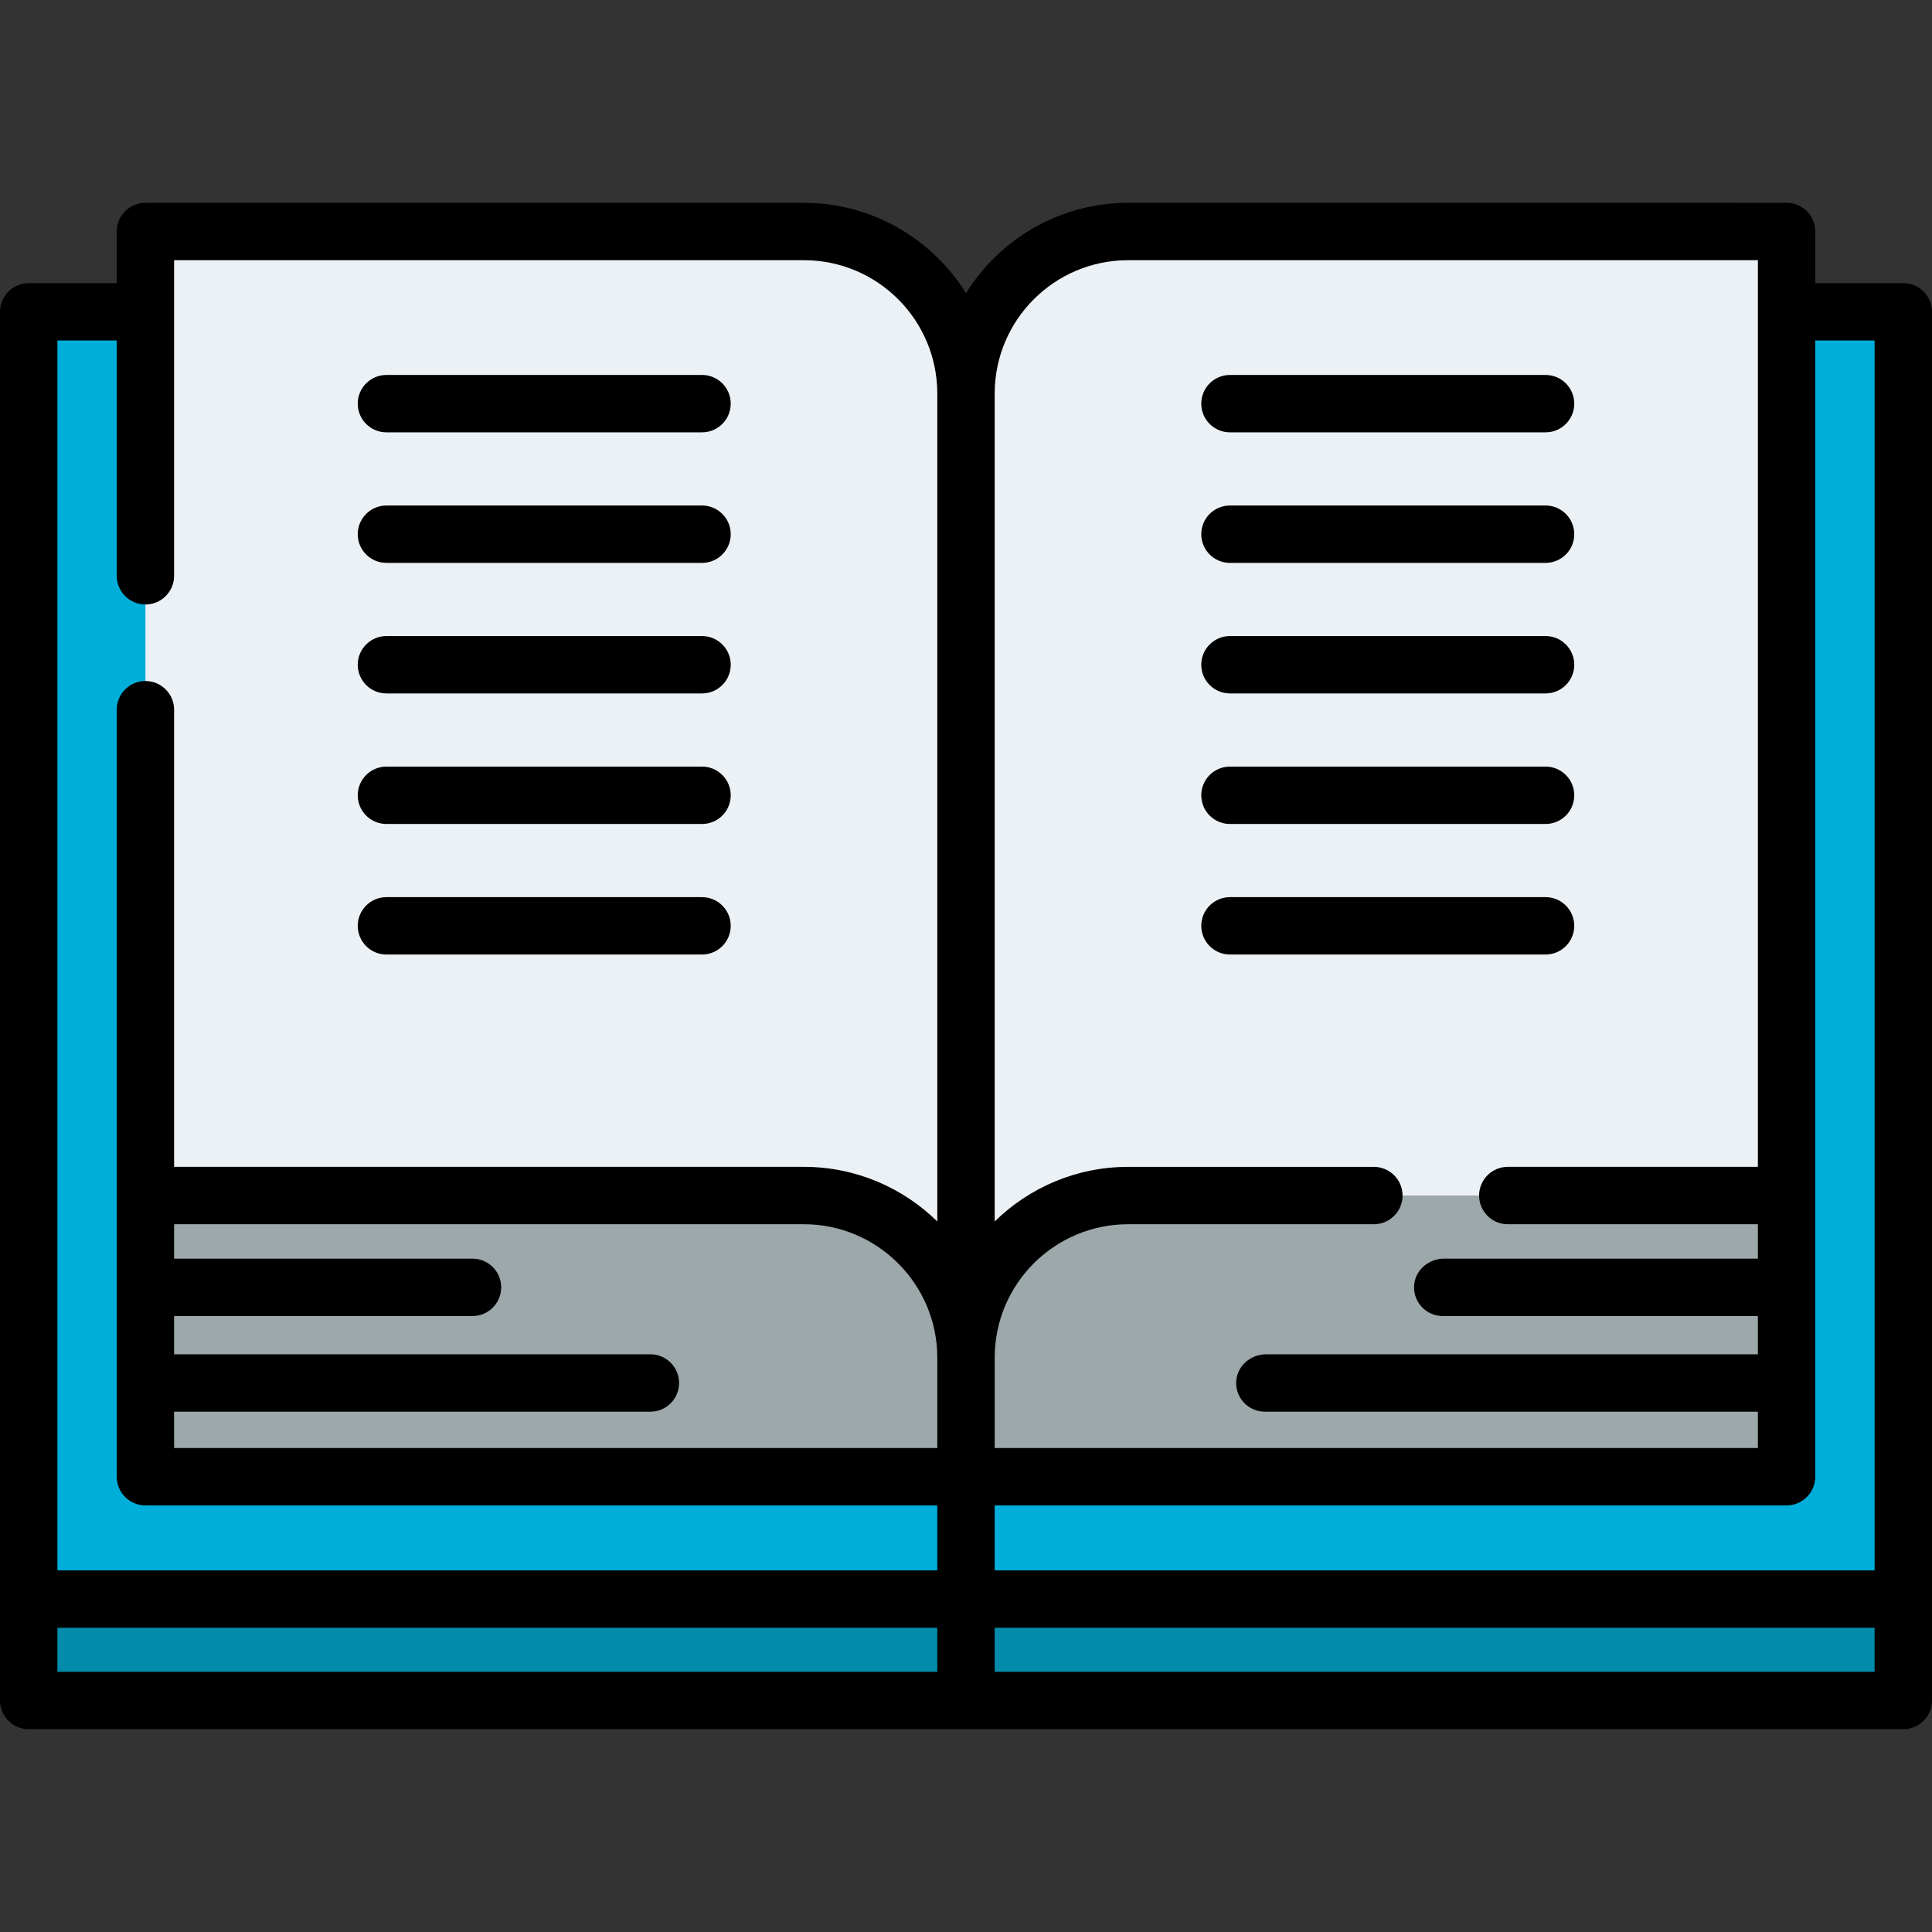 <?xml version="1.0" encoding="iso-8859-1"?>
<!-- Generator: Adobe Illustrator 19.0.0, SVG Export Plug-In . SVG Version: 6.00 Build 0)  -->
<svg version="1.1" id="Capa_1" xmlns="http://www.w3.org/2000/svg" xmlns:xlink="http://www.w3.org/1999/xlink" x="0px" y="0px"
	 viewBox="0 0 512 512" style="enable-background:new 0 0 512 512;" xml:space="preserve">
<rect x="0" y="0" width="512" height="512" fill="#333333" stroke="none"/>
<rect x="7.604" y="391.349" style="fill:#028BAA;" width="496.789" height="59.311"/>
<polyline style="fill:#00AEDA;" points="473.463,82.638 504.396,82.638 504.396,423.77 256.002,423.77 7.607,423.77 7.607,82.638 
	38.54,82.638 "/>
<g>
	<path style="fill:#ECF1F5;" d="M255.998,359.807V104.328c0-23.736,19.242-42.977,42.977-42.977h174.486v298.058"/>
	<path style="fill:#ECF1F5;" d="M255.998,359.807V104.328c0-23.736-19.242-42.977-42.977-42.977H38.536v298.058"/>
</g>
<g>
	<path style="fill:#9DA8AA;" d="M213.021,316.829H38.536v74.514h217.463v-31.537C255.998,336.071,236.757,316.829,213.021,316.829z"
		/>
	<path style="fill:#9DA8AA;" d="M298.977,316.829h174.486v74.514H255.998v-31.537C255.998,336.071,275.24,316.829,298.977,316.829z"
		/>
</g>
<path d="M512,82.638c0-4.199-3.405-7.604-7.604-7.604h-23.331V61.35c0-4.199-3.405-7.604-7.604-7.604H298.977
	c-18.125,0-34.045,9.588-42.978,23.951c-8.933-14.364-24.854-23.951-42.977-23.951H38.536c-4.199,0-7.604,3.405-7.604,7.604v13.683
	H7.607c-4.199,0-7.604,3.405-7.604,7.604v341.059c0,0.023-0.003,0.046-0.003,0.069v26.885c0,4.199,3.405,7.604,7.604,7.604h496.789
	c4.199,0,7.604-3.405,7.604-7.604v-26.812c0-0.023,0.003-0.046,0.003-0.069V82.638z M496.792,90.242v325.92h-233.19v-17.214h209.859
	c4.199,0,7.604-3.405,7.604-7.604v-74.514V90.242H496.792z M46.14,374.11h126.218c4.199,0,7.604-3.405,7.604-7.604
	c0-4.199-3.405-7.604-7.604-7.604H46.14v-10.139h79.077c4.199,0,7.604-3.405,7.604-7.604c0-4.199-3.405-7.604-7.604-7.604H46.14
	v-9.124h166.882c19.505,0,35.373,15.869,35.373,35.374v23.932H46.14V374.11z M298.977,68.954h166.882v240.271h-66.282
	c-4.199,0-7.604,3.405-7.604,7.604l0,0c0,4.199,3.405,7.604,7.604,7.604h66.282v9.124h-83.2c-4.164,0-7.794,3.208-7.919,7.37
	c-0.13,4.306,3.323,7.838,7.601,7.838h83.518v10.139H335.516c-4.164,0-7.795,3.208-7.919,7.37c-0.13,4.306,3.323,7.838,7.601,7.838
	h130.661v9.63H263.602v-23.932c0-19.537,15.837-35.374,35.374-35.374h65.113c4.199,0,7.604-3.405,7.604-7.604l0,0
	c0-4.199-3.405-7.604-7.604-7.604h-65.113c-13.759,0-26.246,5.53-35.374,14.473v-219.37
	C263.602,84.792,279.44,68.954,298.977,68.954z M30.932,90.242v62.351c0,4.199,3.405,7.604,7.604,7.604l0,0
	c4.199,0,7.604-3.405,7.604-7.604V68.954h166.882c19.536,0,35.373,15.837,35.373,35.373v219.371
	c-9.128-8.944-21.614-14.473-35.373-14.473H46.14V188.079c0-4.199-3.405-7.604-7.604-7.604l0,0c-4.199,0-7.604,3.405-7.604,7.604
	v128.75v74.514c0,4.199,3.405,7.604,7.604,7.604h209.859v17.214H15.211V90.242H30.932z M15.208,431.374h233.187v11.674H15.208
	V431.374z M263.602,443.047v-11.674h233.187v11.674H263.602z"/>
<path d="M325.951,114.575h83.639c4.199,0,7.604-3.405,7.604-7.604s-3.405-7.604-7.604-7.604h-83.639
	c-4.199,0-7.604,3.405-7.604,7.604S321.751,114.575,325.951,114.575z"/>
<path d="M325.951,252.959h83.639c4.199,0,7.604-3.405,7.604-7.604s-3.405-7.604-7.604-7.604h-83.639
	c-4.199,0-7.604,3.405-7.604,7.604S321.751,252.959,325.951,252.959z"/>
<path d="M325.951,218.364h83.639c4.199,0,7.604-3.405,7.604-7.604s-3.405-7.604-7.604-7.604h-83.639
	c-4.199,0-7.604,3.405-7.604,7.604S321.751,218.364,325.951,218.364z"/>
<path d="M325.951,183.768h83.639c4.199,0,7.604-3.405,7.604-7.604s-3.405-7.604-7.604-7.604h-83.639
	c-4.199,0-7.604,3.405-7.604,7.604S321.751,183.768,325.951,183.768z"/>
<path d="M325.951,149.172h83.639c4.199,0,7.604-3.405,7.604-7.604s-3.405-7.604-7.604-7.604h-83.639
	c-4.199,0-7.604,3.405-7.604,7.604S321.751,149.172,325.951,149.172z"/>
<path d="M102.408,114.575h83.639c4.199,0,7.604-3.405,7.604-7.604s-3.405-7.604-7.604-7.604h-83.639
	c-4.199,0-7.604,3.405-7.604,7.604S98.208,114.575,102.408,114.575z"/>
<path d="M102.408,252.959h83.639c4.199,0,7.604-3.405,7.604-7.604s-3.405-7.604-7.604-7.604h-83.639
	c-4.199,0-7.604,3.405-7.604,7.604S98.208,252.959,102.408,252.959z"/>
<path d="M102.408,218.364h83.639c4.199,0,7.604-3.405,7.604-7.604s-3.405-7.604-7.604-7.604h-83.639
	c-4.199,0-7.604,3.405-7.604,7.604S98.208,218.364,102.408,218.364z"/>
<path d="M102.408,183.768h83.639c4.199,0,7.604-3.405,7.604-7.604s-3.405-7.604-7.604-7.604h-83.639
	c-4.199,0-7.604,3.405-7.604,7.604S98.208,183.768,102.408,183.768z"/>
<path d="M102.408,149.172h83.639c4.199,0,7.604-3.405,7.604-7.604s-3.405-7.604-7.604-7.604h-83.639
	c-4.199,0-7.604,3.405-7.604,7.604S98.208,149.172,102.408,149.172z"/>
<g>
</g>
<g>
</g>
<g>
</g>
<g>
</g>
<g>
</g>
<g>
</g>
<g>
</g>
<g>
</g>
<g>
</g>
<g>
</g>
<g>
</g>
<g>
</g>
<g>
</g>
<g>
</g>
<g>
</g>
</svg>
